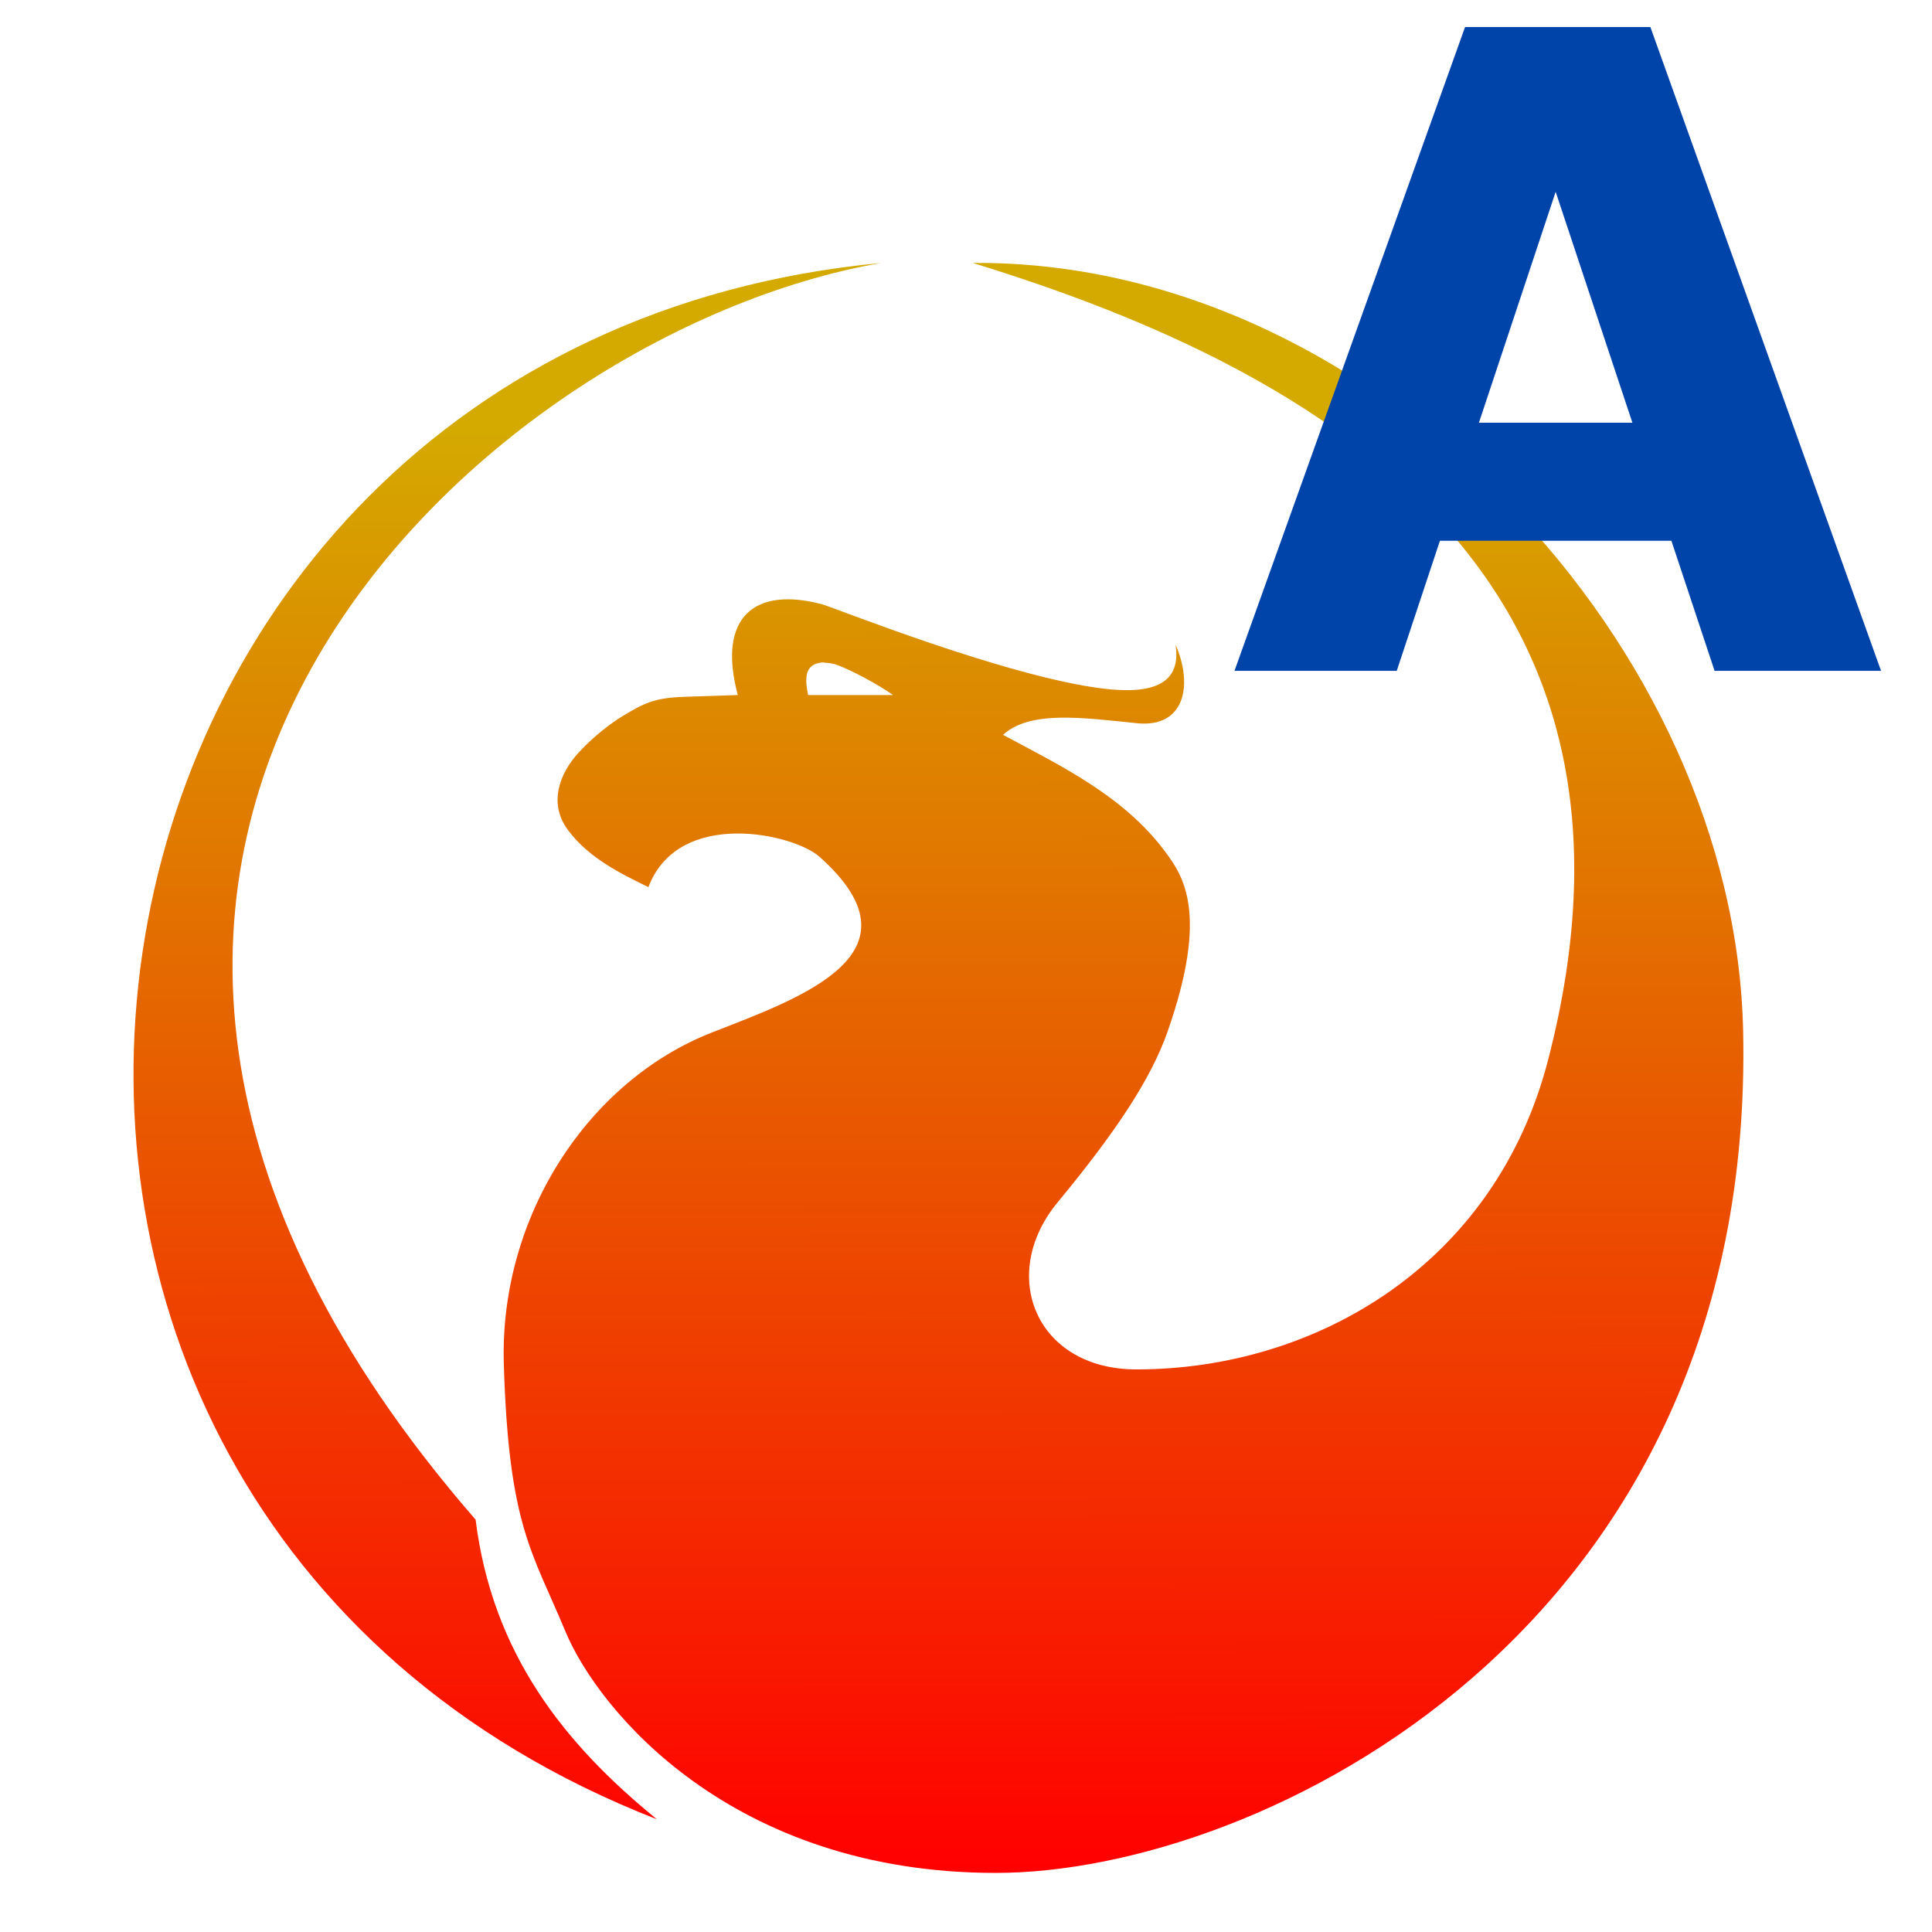 <?xml version="1.0" encoding="UTF-8" standalone="no"?>
<!-- Created with Inkscape (http://www.inkscape.org/) -->

<svg
   xmlns:dc="http://purl.org/dc/elements/1.1/"
   xmlns:cc="http://creativecommons.org/ns#"
   xmlns:rdf="http://www.w3.org/1999/02/22-rdf-syntax-ns#"
   xmlns:svg="http://www.w3.org/2000/svg"
   xmlns="http://www.w3.org/2000/svg"
   xmlns:xlink="http://www.w3.org/1999/xlink"
   xmlns:sodipodi="http://sodipodi.sourceforge.net/DTD/sodipodi-0.dtd"
   xmlns:inkscape="http://www.inkscape.org/namespaces/inkscape"
   width="36"
   height="36"
   viewBox="0 0 36 36"
   id="svg4225"
   version="1.1"
   inkscape:version="0.92.2 (5c3e80d, 2017-08-06)"
   sodipodi:docname="tfbadmin_150.svg"
   inkscape:export-filename="tfbadmin_150.png"
   inkscape:export-xdpi="96"
   inkscape:export-ydpi="96">
  <defs
     id="defs4227">
    <linearGradient
       inkscape:collect="always"
       id="linearGradient884">
      <stop
         style="stop-color:#ff0000;stop-opacity:1"
         offset="0"
         id="stop880" />
      <stop
         style="stop-color:#d4aa00;stop-opacity:1"
         offset="1"
         id="stop882" />
    </linearGradient>
    <linearGradient
       gradientTransform="matrix(0.031,0,0,0.031,69.09,1005.806)"
       y2="594.41"
       x2="-1666.165"
       y1="1464.077"
       x1="-1665.152"
       gradientUnits="userSpaceOnUse"
       id="linearGradient878"
       xlink:href="#linearGradient884"
       inkscape:collect="always" />
  </defs>
  <sodipodi:namedview
     id="base"
     pagecolor="#ffffff"
     bordercolor="#666666"
     borderopacity="1.0"
     inkscape:pageopacity="0.0"
     inkscape:pageshadow="2"
     inkscape:zoom="14.687516"
     inkscape:cx="8.3916929"
     inkscape:cy="25.208649"
     inkscape:document-units="px"
     inkscape:current-layer="layer1"
     showgrid="true"
     inkscape:snap-bbox="true"
     inkscape:bbox-paths="true"
     inkscape:bbox-nodes="true"
     inkscape:snap-bbox-edge-midpoints="true"
     inkscape:snap-bbox-midpoints="true"
     inkscape:object-paths="true"
     inkscape:snap-intersection-paths="true"
     inkscape:object-nodes="true"
     inkscape:snap-smooth-nodes="true"
     inkscape:snap-midpoints="true"
     inkscape:snap-object-midpoints="true"
     inkscape:snap-center="true"
     units="px"
     inkscape:window-width="1920"
     inkscape:window-height="1137"
     inkscape:window-x="-8"
     inkscape:window-y="-8"
     inkscape:window-maximized="1">
    <inkscape:grid
       type="xygrid"
       id="grid4241" />
  </sodipodi:namedview>
  <g
     inkscape:label="Ebene 1"
     inkscape:groupmode="layer"
     id="layer1"
     transform="translate(0,-1016.362)">
    <path
       sodipodi:nodetypes="ccssscccscsccccscccsssssccccccccccc"
       inkscape:connector-curvature="0"
       id="path876"
       style="fill:url(#linearGradient878);fill-opacity:1;fill-rule:evenodd;stroke:none;stroke-width:0.031px;stroke-linecap:butt;stroke-linejoin:miter;stroke-opacity:1"
       d="m 18.301,1021.262 c -0.058,-5e-4 -0.117,-5e-4 -0.175,0 6.675,2.047 13.044,5.894 10.719,14.856 -0.989,3.815 -4.334,5.761 -7.669,5.761 -1.875,0 -2.586,-1.763 -1.468,-3.114 1.103,-1.334 1.743,-2.31 2.048,-3.18 0.774,-2.208 0.293,-2.901 -0.049,-3.359 -0.767,-1.028 -1.915,-1.582 -3.017,-2.171 0.501,-0.457 1.459,-0.323 2.494,-0.217 0.888,0.091 1.055,-0.7 0.72,-1.466 0.116,0.736 -0.426,0.932 -1.34,0.822 -1.805,-0.218 -5.027,-1.513 -5.239,-1.57 -1.259,-0.338 -1.968,0.229 -1.577,1.689 l -0.997,0.033 c -0.565,0.02 -0.747,0.116 -1.172,0.373 -0.165,0.101 -0.494,0.338 -0.794,0.663 -0.368,0.399 -0.566,0.957 -0.203,1.445 0.395,0.531 0.997,0.819 1.5,1.065 0.562,-1.478 2.703,-0.996 3.186,-0.567 2.02,1.799 -0.331,2.624 -1.995,3.273 -2.312,0.902 -3.968,3.431 -3.885,6.181 0.091,3.017 0.528,3.49 1.145,4.976 0.617,1.485 3.112,4.506 8.024,4.506 4.912,0 14.163,-4.499 13.924,-15.686 -0.152,-7.138 -6.762,-14.26 -14.182,-14.314 z m -2.943,7.449 c 0.092,-2e-4 0.187,0.021 0.259,0.048 0.249,0.096 0.712,0.335 1.024,0.554 h -1.583 c -0.035,-0.184 -0.042,-0.259 -0.027,-0.362 0.027,-0.186 0.174,-0.246 0.327,-0.246 z m -3.119,21.55 c -15.113,-5.897 -11.842,-27.483 4.182,-28.999 -7.438,1.286 -18.344,11.02 -7.559,23.416 0.311,2.491 1.646,4.173 3.377,5.583 z" />
    <g
       aria-label="A"
       transform="matrix(1.477,0,0,1.523,-0.331,-526.681)"
       style="font-style:normal;font-variant:normal;font-weight:bold;font-stretch:normal;font-size:10.834px;line-height:25.391px;font-family:Verdana;-inkscape-font-specification:'Verdana Bold';letter-spacing:0px;word-spacing:0px;fill:#0044aa;fill-opacity:1;stroke:none;stroke-width:1.016px;stroke-linecap:butt;stroke-linejoin:miter;stroke-opacity:1"
       id="text826">
      <path
         inkscape:connector-curvature="0"
         d="m 23.955,1021.368 h -2.1 l -0.545,-1.592 H 18.39 l -0.545,1.592 h -2.047 l 2.909,-7.877 h 2.338 z m -3.137,-3.036 -0.968,-2.825 -0.968,2.825 z"
         style="fill:#0044aa;stroke-width:1.016px"
         id="path828" />
    </g>
  </g>
</svg>
